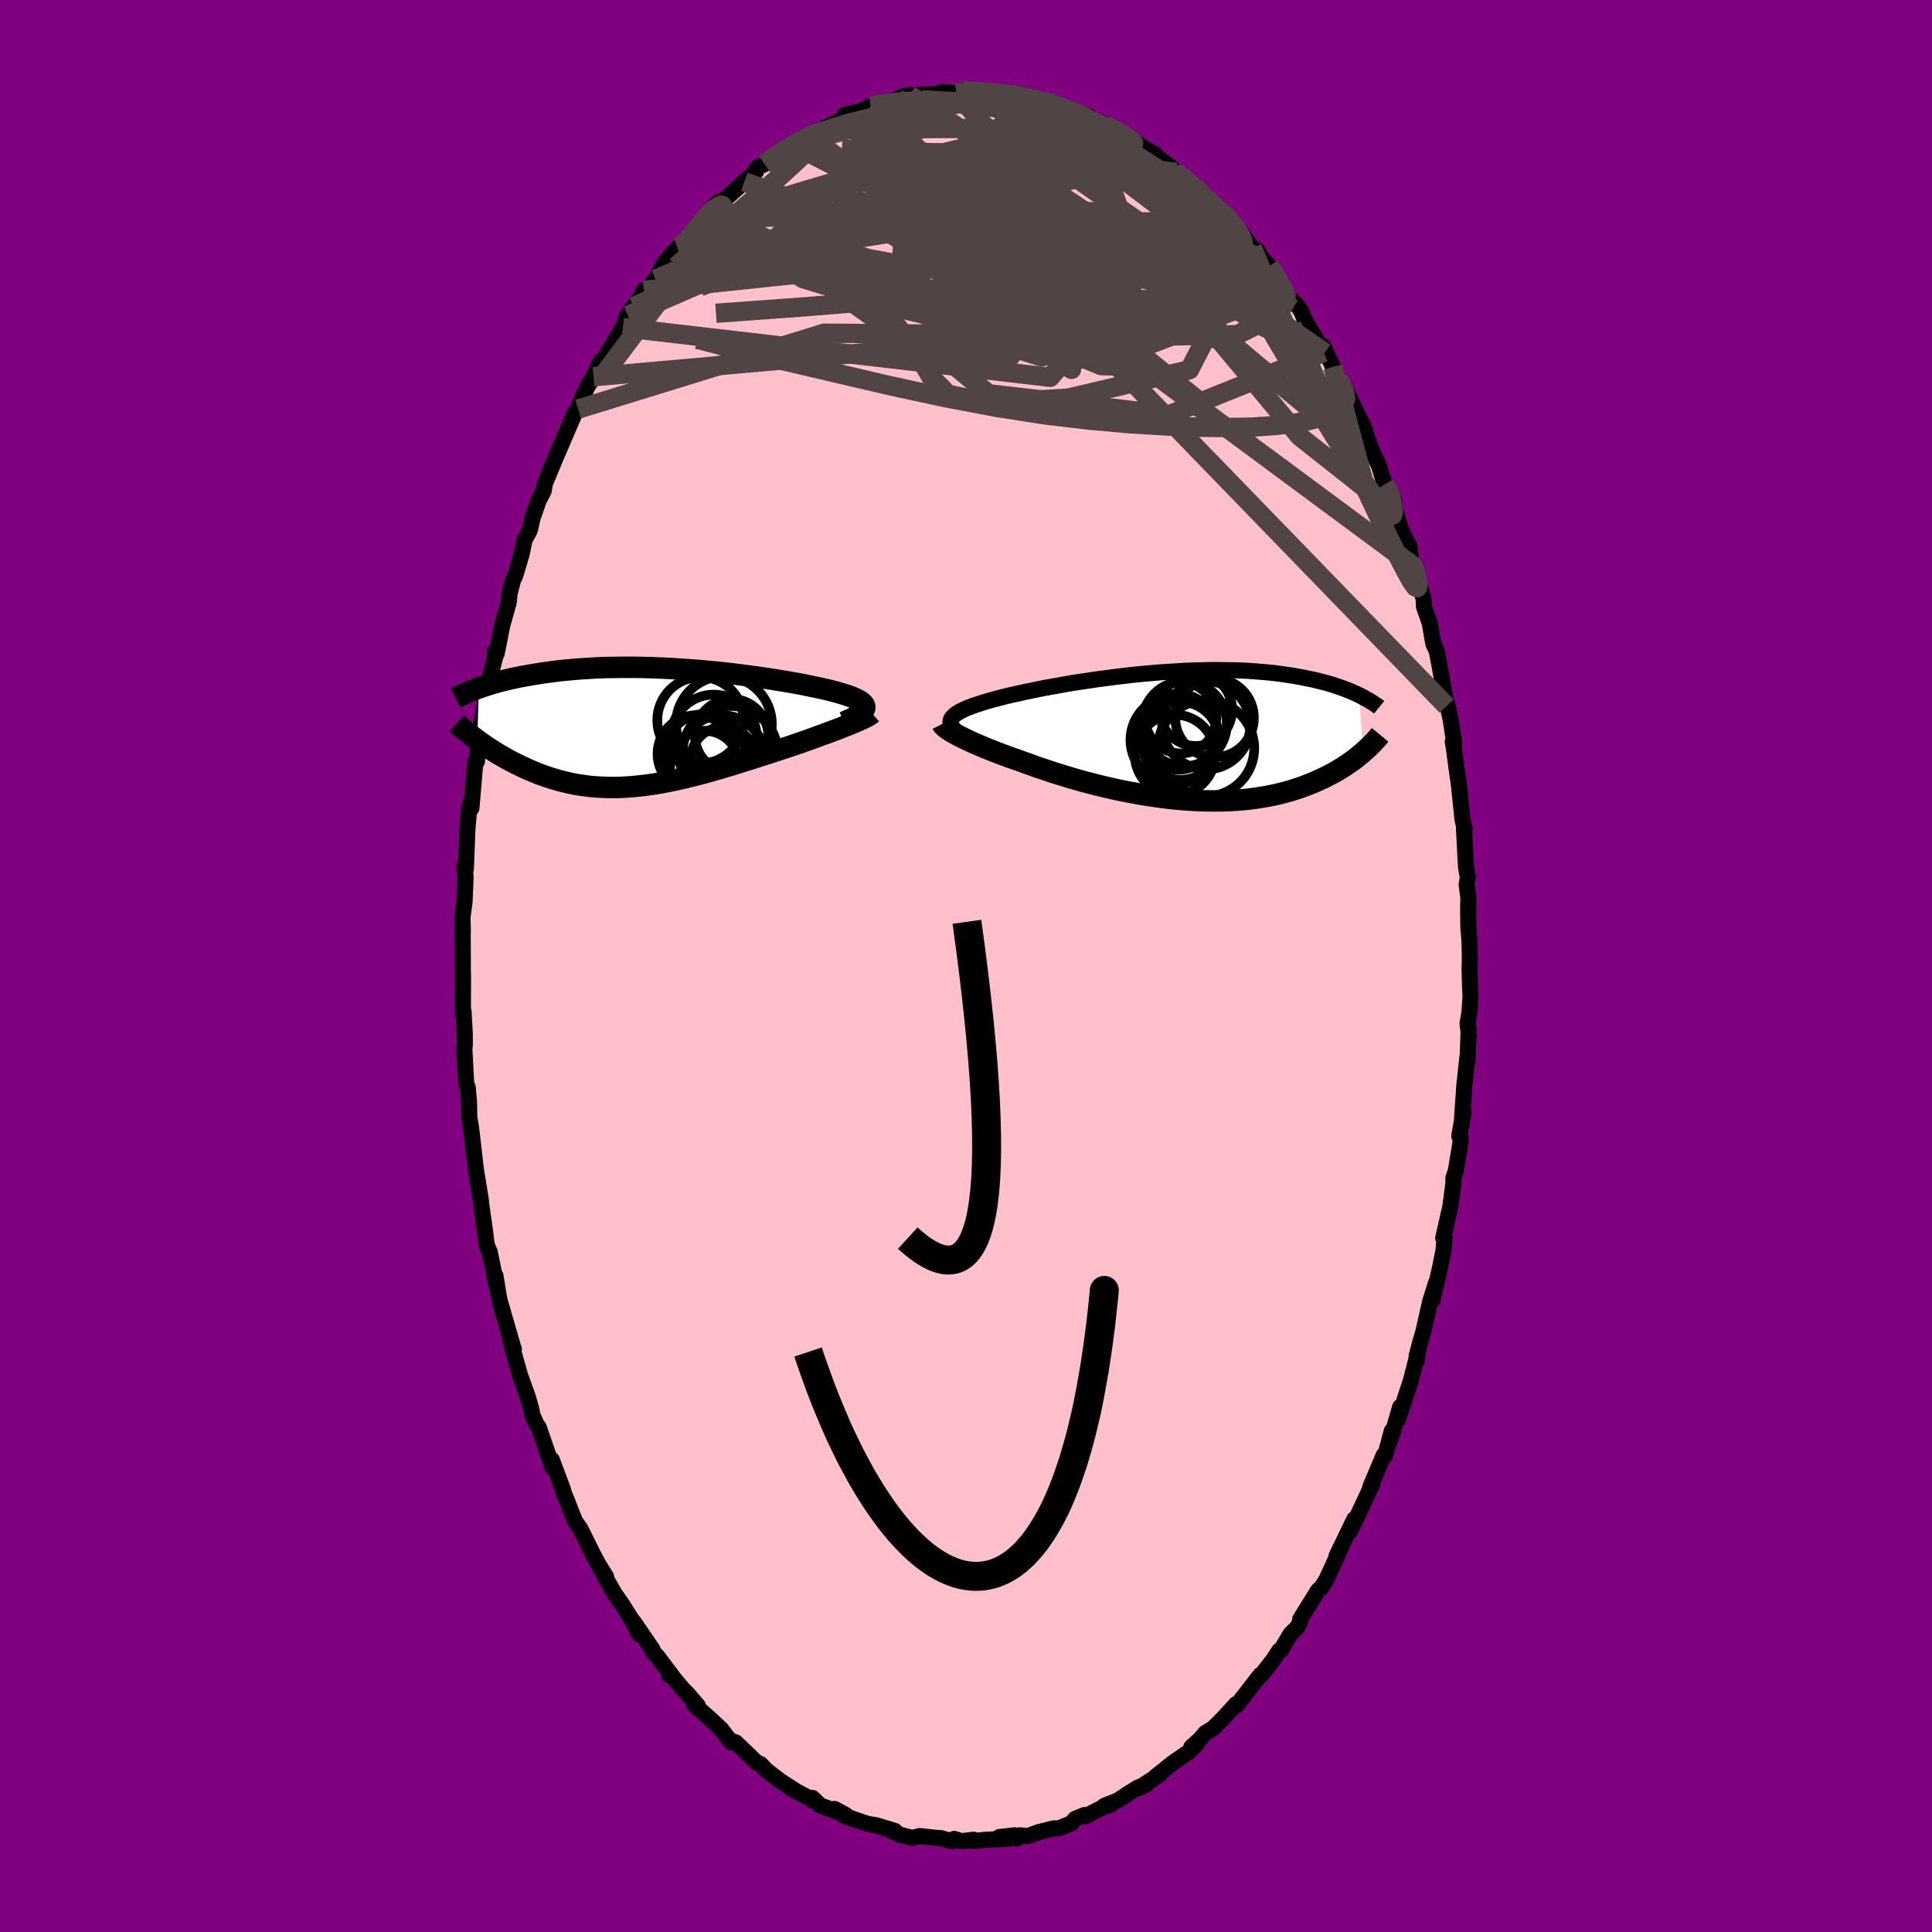 
  <svg viewBox="-100 -100 200 200" xmlns="http://www.w3.org/2000/svg" width="500" height="500" id="face-svg">
    <defs>
      <clipPath id="leftEyeClipPath">
        <polyline points="21.48,-2 21.51,-2.11 21.51,-2.23 21.48,-2.35 21.42,-2.46 21.33,-2.57 21.21,-2.68 21.06,-2.79 20.88,-2.9 20.68,-3.01 20.44,-3.12 20.19,-3.23 19.91,-3.33 19.6,-3.44 19.27,-3.54 18.91,-3.65 18.58,-3.75 18.2,-3.84 17.8,-3.95 17.36,-4.05 16.88,-4.16 16.38,-4.26 15.85,-4.37 15.29,-4.49 14.71,-4.6 14.09,-4.71 13.46,-4.82 12.8,-4.93 12.13,-5.04 11.43,-5.15 10.72,-5.25 9.99,-5.35 9.25,-5.45 8.5,-5.55 7.74,-5.64 6.97,-5.73 6.2,-5.81 5.42,-5.88 4.64,-5.96 3.85,-6.02 3.07,-6.08 2.29,-6.13 1.51,-6.18 0.74,-6.22 -0.03,-6.25 -0.79,-6.28 -1.54,-6.3 -2.28,-6.31 -3.01,-6.31 -3.72,-6.31 -4.43,-6.3 -5.12,-6.29 -5.8,-6.27 -6.46,-6.24 -7.11,-6.2 -7.75,-6.16 -8.36,-6.12 -8.96,-6.06 -9.55,-6.01 -10.12,-5.95 -10.67,-5.88 -11.2,-5.81 -11.72,-5.74 -12.23,-5.66 -12.72,-5.58 -13.19,-5.5 -13.65,-5.42 -14.1,-5.34 -14.53,-5.25 -14.95,-5.16 -15.35,-5.07 -15.75,-4.97 -16.13,-4.88 -16.5,-4.78 -16.85,-4.68 -17.19,-4.58 -17.52,-4.48 -17.84,-4.37 -18.15,-4.27 -18.44,-4.17 -18.6,1.22 -18.35,1.4 -18.09,1.58 -17.83,1.76 -17.56,1.95 -17.28,2.13 -16.99,2.31 -16.7,2.5 -16.4,2.68 -16.09,2.86 -15.78,3.04 -15.46,3.22 -15.13,3.4 -14.79,3.57 -14.45,3.74 -14.1,3.91 -13.74,4.08 -13.37,4.25 -13,4.41 -12.61,4.57 -12.22,4.73 -11.81,4.88 -11.4,5.02 -10.98,5.16 -10.55,5.29 -10.11,5.42 -9.66,5.53 -9.21,5.64 -8.74,5.74 -8.27,5.83 -7.79,5.9 -7.3,5.97 -6.8,6.03 -6.29,6.07 -5.77,6.1 -5.25,6.12 -4.72,6.13 -4.18,6.13 -3.63,6.11 -3.07,6.08 -2.51,6.04 -1.93,5.98 -1.35,5.92 -0.76,5.84 -0.17,5.75 0.44,5.65 1.05,5.53 1.66,5.41 2.28,5.27 2.91,5.13 3.55,4.97 4.19,4.81 4.84,4.64 5.49,4.46 6.14,4.27 6.8,4.08 7.46,3.88 8.13,3.68 8.8,3.47 9.46,3.26 10.13,3.05 10.8,2.83 11.47,2.62 12.13,2.4 12.79,2.19 13.33,2.01 13.87,1.83 14.4,1.65 14.92,1.47 15.43,1.29 15.94,1.11 16.43,0.93 16.92,0.75 17.39,0.58 17.85,0.41 18.3,0.24 18.73,0.08 19.14,-0.08 19.54,-0.24 19.92,-0.39" />
      </clipPath>
      <clipPath id="rightEyeClipPath">
        <polyline points="-22.94,-1.7 -22.89,-1.83 -22.81,-1.96 -22.69,-2.09 -22.55,-2.22 -22.39,-2.35 -22.19,-2.48 -21.97,-2.61 -21.72,-2.73 -21.45,-2.86 -21.15,-2.99 -20.83,-3.11 -20.48,-3.24 -20.11,-3.36 -19.71,-3.49 -19.3,-3.62 -18.91,-3.73 -18.48,-3.85 -18.02,-3.97 -17.53,-4.1 -17,-4.23 -16.44,-4.36 -15.84,-4.49 -15.22,-4.63 -14.57,-4.76 -13.9,-4.9 -13.2,-5.04 -12.47,-5.17 -11.73,-5.3 -10.97,-5.44 -10.19,-5.57 -9.4,-5.69 -8.59,-5.81 -7.78,-5.93 -6.96,-6.04 -6.13,-6.15 -5.29,-6.25 -4.46,-6.35 -3.62,-6.44 -2.79,-6.52 -1.95,-6.59 -1.13,-6.66 -0.31,-6.71 0.51,-6.76 1.31,-6.81 2.1,-6.84 2.88,-6.86 3.65,-6.88 4.4,-6.89 5.14,-6.88 5.86,-6.87 6.57,-6.86 7.26,-6.83 7.93,-6.8 8.58,-6.75 9.21,-6.7 9.82,-6.65 10.42,-6.59 10.99,-6.52 11.55,-6.44 12.09,-6.36 12.61,-6.28 13.11,-6.19 13.59,-6.1 14.06,-6 14.51,-5.91 14.95,-5.81 15.37,-5.7 15.78,-5.6 16.17,-5.49 16.55,-5.38 16.91,-5.26 17.26,-5.14 17.6,-5.02 17.92,-4.9 18.23,-4.78 18.53,-4.66 18.82,-4.53 19.09,-4.41 19.35,-4.28 19.73,1.64 19.51,1.83 19.27,2.02 19.03,2.22 18.78,2.41 18.52,2.6 18.24,2.79 17.96,2.98 17.67,3.17 17.36,3.36 17.05,3.55 16.72,3.74 16.38,3.92 16.03,4.1 15.67,4.28 15.3,4.45 14.91,4.63 14.51,4.8 14.1,4.96 13.67,5.13 13.23,5.29 12.77,5.44 12.3,5.59 11.81,5.73 11.3,5.86 10.78,5.99 10.25,6.1 9.69,6.21 9.13,6.3 8.54,6.39 7.95,6.47 7.33,6.53 6.7,6.58 6.06,6.62 5.41,6.65 4.74,6.66 4.06,6.66 3.37,6.65 2.67,6.63 1.95,6.59 1.23,6.54 0.5,6.48 -0.23,6.4 -0.98,6.31 -1.72,6.21 -2.48,6.1 -3.23,5.98 -3.98,5.84 -4.74,5.7 -5.49,5.55 -6.25,5.38 -6.99,5.21 -7.74,5.03 -8.47,4.84 -9.2,4.65 -9.92,4.45 -10.63,4.24 -11.32,4.03 -12.01,3.82 -12.68,3.6 -13.33,3.38 -13.97,3.17 -14.58,2.95 -15.18,2.73 -15.76,2.52 -16.3,2.33 -16.82,2.15 -17.33,1.96 -17.83,1.78 -18.31,1.59 -18.77,1.41 -19.22,1.23 -19.66,1.05 -20.07,0.87 -20.47,0.7 -20.85,0.53 -21.21,0.36 -21.55,0.2 -21.87,0.04 -22.17,-0.11" />
      </clipPath>
      <filter id="fuzzy">
        <feTurbulence id="turbulence" baseFrequency="0.05" numOctaves="3" type="noise" result="noise" />
        <feDisplacementMap in="SourceGraphic" in2="noise" scale="2" />
      </filter>
      <linearGradient id="rainbowGradient" x1="0%" y1="0%" x2="100%" y2="0%">
        <stop offset="0%" style="stop-color: rgb(167, 133, 106); stop-opacity: 1" />
        <stop offset="50%" style="stop-color: rgb(0, 0, 0); stop-opacity: 1" />
        <stop offset="100%" style="stop-color: rgb(255, 192, 203); stop-opacity: 1" />
      </linearGradient>
    </defs>
    <rect x="-100" y="-100" width="100%" height="100%" fill="rgb(128, 0, 128)" />
    <polyline id="faceContour" points="52.13,0.39 52.18,2.18 52.23,3.15 52.12,4.78 51.92,5.95 52.08,7.24 52.03,6.62 51.92,9.9 51.91,9.39 51.59,12.33 51.3,16.53 51.51,15.12 51.06,17.61 51.21,17.77 51.18,18.33 50.71,21.18 50.46,21.93 50.45,22.52 50.14,24.89 49.4,28.17 49.55,28.11 49.42,29.53 49.34,29.89 49.07,31.24 48.28,34.65 48.66,32.79 48.05,34.74 47.32,37.96 47.05,38.85 46.65,40.37 46.67,40.86 46.77,40.13 46.04,42.97 44.72,46.96 44.94,45.65 44.17,48.31 43.64,49.79 44.08,48.12 43.39,50.69 43.24,50.64 42.67,52 41.85,53.93 42.09,53.58 40.85,56.24 39.76,58.52 40.2,57.26 38.36,61.07 38.8,60.24 37.93,62.17 37.29,63.55 36.74,64.41 36.46,64.62 34.6,67.61 34.57,67.94 34.3,68.46 33.95,68.8 33.61,69.13 32.6,70.82 32.43,70.86 31.8,71.83 30.66,73.29 30.48,73.38 29.02,75.26 28.04,76.52 27.79,76.61 27.96,76.41 26.54,77.96 25.57,78.92 24.77,79.4 24.22,80.05 23.32,80.87 23.86,80.57 23.08,81.34 21.39,82.51 19.61,83.93 20.09,83.67 17.89,85.1 18.66,84.74 17.81,85.04 16.81,85.66 15.73,86.38 14.34,86.93 14.98,86.82 14.23,87.06 12.37,88.02 12.27,87.89 11.3,88.29 10.89,88.76 9.6,89.27 9.09,89.27 7.52,89.66 6.41,90.07 5.56,89.99 5.26,90.33 5.05,89.99 3.45,90.17 4.51,90.33 1.95,90.46 0.83,90.58 0.78,90.45 -0.47,90.6 -1.22,90.36 -1.48,90.62 -1.43,90.61 -2.65,90.27 -2.82,90.28 -4.8,90.07 -5.55,90.26 -6.77,89.95 -8.44,89.21 -7.36,89.54 -8.43,89.21 -9.3,88.95 -10.21,88.8 -11.57,88.34 -12.63,87.95 -13.61,87.26 -12.44,87.89 -15.1,86.89 -15.89,86.12 -15.92,86.37 -15.91,86.31 -18.2,85.1 -17.71,85.34 -18.85,84.61 -19.19,84.39 -20.66,83.26 -21.28,82.61 -21.65,82.47 -22.53,81.62 -23.83,80.38 -24.52,80.12 -24.3,80.37 -25.35,78.99 -26.65,77.78 -28.16,76.45 -27.76,76.57 -28.82,75.34 -29.33,74.83 -30.83,73.03 -30.73,73.41 -30.36,73.57 -31.93,71.49 -32.44,70.96 -32.45,70.75 -34.4,67.9 -33.81,69.19 -34.64,67.61 -35.57,66.12 -36.38,64.97 -37.51,62.97 -37.25,63.23 -38.07,61.91 -38.92,60.31 -38.49,61.14 -39.91,58.27 -40.47,57.47 -40.91,56.38 -41.14,55.77 -41.66,54.47 -41.73,54.18 -42.88,51.11 -42.8,51.91 -44.23,47.75 -44.47,47.43 -44.89,46.46 -45,45.84 -45.29,44.87 -45.35,44.63 -46.17,42.35 -47.13,38.95 -46.99,39.39 -46.8,39.66 -46.89,39.43 -47.69,36.66 -48.31,34.51 -48.71,32.07 -48.6,33.05 -49.3,29.62 -49.55,29.02 -49.59,29.06 -49.92,26.47 -49.85,27.04 -50.16,24.85 -50.24,24.1 -50.73,21.11 -50.79,20.61 -50.99,18.86 -51.25,16.64 -51.42,15.67 -51.45,14.04 -51.58,12.57 -51.74,12.14 -51.93,8.6 -51.88,8.11 -51.89,6.99 -52.01,4.72 -52.08,4.9 -52.07,0.84 -52.08,1.61 -52.09,-0.89 -52.1,-3.07 -52.1,-4.17 -52.09,-3.53 -52.12,-5.05 -51.91,-6.64 -51.8,-9.22 -51.92,-10.32 -51.77,-10.06 -51.62,-14.08 -51.43,-16.31 -51.27,-17 -51.36,-16.13 -51.2,-16.34 -50.79,-21.16 -50.63,-21.17 -50.52,-22.5 -50.16,-24.18 -50.42,-23.81 -50.03,-25.73 -49.77,-27.38 -49.36,-29.56 -48.72,-32.06 -48.77,-32.56 -48.59,-32.32 -48.24,-34.05 -48.01,-35.25 -47.34,-37.64 -47.24,-38.58 -46.9,-39.91 -46.65,-40.45 -45.98,-42.71 -45.7,-44.1 -45.16,-45.1 -44.84,-46.47 -44.79,-46.59 -44.24,-48.18 -43.71,-49.2 -43.6,-49.92 -42.19,-53.31 -42.55,-52.53 -42.4,-52.8 -40.47,-57.29 -40.43,-57.24 -40.16,-57.65 -39.87,-58.45 -39.21,-59.93 -38.52,-61.03 -38.56,-61 -37.75,-62.68 -37.51,-62.73 -35.52,-66.09 -35.01,-67.35 -35.18,-67.14 -34.43,-68.26 -33.17,-69.92 -33.36,-69.94 -33.09,-69.88 -32.15,-71.09 -31.92,-71.43 -31.18,-72.85 -29.86,-74.32 -29.62,-74.49 -28.78,-75.21 -27.31,-77.06 -27.35,-77.14 -26.37,-78.04 -26.44,-78.19 -25.6,-79.1 -25.13,-79.21 -22.95,-81.18 -23.39,-80.81 -21.75,-82.22 -21.57,-82.68 -20.86,-83.01 -19.68,-83.91 -17.92,-85.02 -17.83,-85.06 -18.3,-84.72 -16.84,-85.56 -16.83,-85.76 -16.29,-85.94 -13.75,-87.15 -12.93,-87.55 -11.84,-88.17 -12.51,-88.14 -10.93,-88.48 -10.99,-88.46 -9.85,-88.99 -9.81,-89.06 -8.1,-89.26 -6.89,-89.86 -6.63,-89.99 -5.85,-90.16 -5.79,-90.01 -5.25,-90.14 -3.05,-90.26 -2.33,-90.47 -0.98,-90.34 -0.78,-90.45 1.12,-90.6 -0.33,-90.64 1.47,-90.5 1.62,-90.61 2.69,-90.42 4.65,-90.16 5.6,-90.16 4.54,-90.27 7.57,-89.6 6.69,-89.74 7.92,-89.61 8.1,-89.48 9.16,-89.12 10.28,-88.86 10.55,-88.6 12.75,-87.91 12.17,-87.89 14.46,-87.04 14.86,-86.74 15.83,-86.47 14.98,-86.8 17.42,-85.36 18.62,-84.54 19.54,-84.06 18.79,-84.36 19.46,-84 21.32,-82.61 21.75,-82.15 22.99,-81.25 23.07,-81.03 23.69,-80.7 24.29,-80.08 25.2,-79.26 25.6,-78.8 26.77,-77.65 26.61,-77.99 28.62,-75.8 28.31,-76.07 29.63,-74.33 30.17,-74.05 30.54,-73.37 31.39,-72.46 32.06,-71.4 33.15,-69.79 33.29,-69.35 34.23,-68.45 34.74,-67.75 34.77,-67.64 35.05,-66.92 37.04,-63.53 37.14,-63.49 36.96,-64.17 37.99,-62.02 38.53,-60.79 39.21,-59.92 40.49,-57.17 39.95,-58.07 40.22,-57.69 41.13,-55.96 41.8,-53.89 41.43,-54.85 42.13,-53.11 42.76,-51.78 43.34,-49.84 43.76,-49.37 44.26,-48.26 44.43,-47.08 45.05,-45.13 45.94,-43.35 46.09,-41.79 46.5,-41.27 46.88,-39.6 47.37,-38.03 47.41,-37.2 48.02,-35.45 48.26,-34 48.4,-33.29 48.73,-32.62 49.11,-30.6 49.44,-28.71 49.75,-26.91 49.79,-27.25 50.17,-25.51 50.54,-23.1 50.39,-23.22 50.53,-22.38 50.75,-20.7 51.03,-18.73 51.4,-15.15 51.62,-14.25 51.61,-14.21 51.55,-14.24 51.76,-10.24 51.95,-9.18 51.83,-8.42 52.01,-7.02 51.98,-6.15 52,-4.1 52.12,-2.6 52.16,-0.75 52.13,0.39 52.18,2.18" fill="rgb(255, 192, 203)" stroke="black" stroke-width="1.667" stroke-linejoin="round" filter="url(#fuzzy)" />
    <g transform="translate(21.36 -23.75)">
      <polyline id="rightCountour" points="-22.94,-1.7 -22.89,-1.83 -22.81,-1.96 -22.69,-2.09 -22.55,-2.22 -22.39,-2.35 -22.19,-2.48 -21.97,-2.61 -21.72,-2.73 -21.45,-2.86 -21.15,-2.99 -20.83,-3.11 -20.48,-3.24 -20.11,-3.36 -19.71,-3.49 -19.3,-3.62 -18.91,-3.73 -18.48,-3.85 -18.02,-3.97 -17.53,-4.1 -17,-4.23 -16.44,-4.36 -15.84,-4.49 -15.22,-4.63 -14.57,-4.76 -13.9,-4.9 -13.2,-5.04 -12.47,-5.17 -11.73,-5.3 -10.97,-5.44 -10.19,-5.57 -9.4,-5.69 -8.59,-5.81 -7.78,-5.93 -6.96,-6.04 -6.13,-6.15 -5.29,-6.25 -4.46,-6.35 -3.62,-6.44 -2.79,-6.52 -1.95,-6.59 -1.13,-6.66 -0.31,-6.71 0.51,-6.76 1.31,-6.81 2.1,-6.84 2.88,-6.86 3.65,-6.88 4.4,-6.89 5.14,-6.88 5.86,-6.87 6.57,-6.86 7.26,-6.83 7.93,-6.8 8.58,-6.75 9.21,-6.7 9.82,-6.65 10.42,-6.59 10.99,-6.52 11.55,-6.44 12.09,-6.36 12.61,-6.28 13.11,-6.19 13.59,-6.1 14.06,-6 14.51,-5.91 14.95,-5.81 15.37,-5.7 15.78,-5.6 16.17,-5.49 16.55,-5.38 16.91,-5.26 17.26,-5.14 17.6,-5.02 17.92,-4.9 18.23,-4.78 18.53,-4.66 18.82,-4.53 19.09,-4.41 19.35,-4.28 19.73,1.64 19.51,1.83 19.27,2.02 19.03,2.22 18.78,2.41 18.52,2.6 18.24,2.79 17.96,2.98 17.67,3.17 17.36,3.36 17.05,3.55 16.72,3.74 16.38,3.92 16.03,4.1 15.67,4.28 15.3,4.45 14.91,4.63 14.51,4.8 14.1,4.96 13.67,5.13 13.23,5.29 12.77,5.44 12.3,5.59 11.81,5.73 11.3,5.86 10.78,5.99 10.25,6.1 9.69,6.21 9.13,6.3 8.54,6.39 7.95,6.47 7.33,6.53 6.7,6.58 6.06,6.62 5.41,6.65 4.74,6.66 4.06,6.66 3.37,6.65 2.67,6.63 1.95,6.59 1.23,6.54 0.5,6.48 -0.23,6.4 -0.98,6.31 -1.72,6.21 -2.48,6.1 -3.23,5.98 -3.98,5.84 -4.74,5.7 -5.49,5.55 -6.25,5.38 -6.99,5.21 -7.74,5.03 -8.47,4.84 -9.2,4.65 -9.92,4.45 -10.63,4.24 -11.32,4.03 -12.01,3.82 -12.68,3.6 -13.33,3.38 -13.97,3.17 -14.58,2.95 -15.18,2.73 -15.76,2.52 -16.3,2.33 -16.82,2.15 -17.33,1.96 -17.83,1.78 -18.31,1.59 -18.77,1.41 -19.22,1.23 -19.66,1.05 -20.07,0.87 -20.47,0.7 -20.85,0.53 -21.21,0.36 -21.55,0.2 -21.87,0.04 -22.17,-0.11" fill="white" stroke="white" stroke-width="0" stroke-linejoin="round" filter="url(#fuzzy)" />
    </g>
    <g transform="translate(-31.99 -24.61)">
      <polyline id="leftCountour" points="21.48,-2 21.51,-2.11 21.51,-2.23 21.48,-2.35 21.42,-2.46 21.33,-2.57 21.21,-2.68 21.06,-2.79 20.88,-2.9 20.68,-3.01 20.44,-3.12 20.19,-3.23 19.91,-3.33 19.6,-3.44 19.27,-3.54 18.91,-3.65 18.58,-3.75 18.2,-3.84 17.8,-3.95 17.36,-4.05 16.88,-4.16 16.38,-4.26 15.85,-4.37 15.29,-4.49 14.71,-4.6 14.09,-4.71 13.46,-4.82 12.8,-4.93 12.13,-5.04 11.43,-5.15 10.72,-5.25 9.99,-5.35 9.25,-5.45 8.5,-5.55 7.74,-5.64 6.97,-5.73 6.2,-5.81 5.42,-5.88 4.64,-5.96 3.85,-6.02 3.07,-6.08 2.29,-6.13 1.51,-6.18 0.74,-6.22 -0.03,-6.25 -0.79,-6.28 -1.54,-6.3 -2.28,-6.31 -3.01,-6.31 -3.72,-6.31 -4.43,-6.3 -5.12,-6.29 -5.8,-6.27 -6.46,-6.24 -7.11,-6.2 -7.75,-6.16 -8.36,-6.12 -8.96,-6.06 -9.55,-6.01 -10.12,-5.95 -10.67,-5.88 -11.2,-5.81 -11.72,-5.74 -12.23,-5.66 -12.72,-5.58 -13.19,-5.5 -13.65,-5.42 -14.1,-5.34 -14.53,-5.25 -14.95,-5.16 -15.35,-5.07 -15.75,-4.97 -16.13,-4.88 -16.5,-4.78 -16.85,-4.68 -17.19,-4.58 -17.52,-4.48 -17.84,-4.37 -18.15,-4.27 -18.44,-4.17 -18.6,1.22 -18.35,1.4 -18.09,1.58 -17.83,1.76 -17.56,1.95 -17.28,2.13 -16.99,2.31 -16.7,2.5 -16.4,2.68 -16.09,2.86 -15.78,3.04 -15.46,3.22 -15.13,3.4 -14.79,3.57 -14.45,3.74 -14.1,3.91 -13.74,4.08 -13.37,4.25 -13,4.41 -12.61,4.57 -12.22,4.73 -11.81,4.88 -11.4,5.02 -10.98,5.16 -10.55,5.29 -10.11,5.42 -9.66,5.53 -9.21,5.64 -8.74,5.74 -8.27,5.83 -7.79,5.9 -7.3,5.97 -6.8,6.03 -6.29,6.07 -5.77,6.1 -5.25,6.12 -4.72,6.13 -4.18,6.13 -3.63,6.11 -3.07,6.08 -2.51,6.04 -1.93,5.98 -1.35,5.92 -0.76,5.84 -0.17,5.75 0.44,5.65 1.05,5.53 1.66,5.41 2.28,5.27 2.91,5.13 3.55,4.97 4.19,4.81 4.84,4.64 5.49,4.46 6.14,4.27 6.8,4.08 7.46,3.88 8.13,3.68 8.8,3.47 9.46,3.26 10.13,3.05 10.8,2.83 11.47,2.62 12.13,2.4 12.79,2.19 13.33,2.01 13.87,1.83 14.4,1.65 14.92,1.47 15.43,1.29 15.94,1.11 16.43,0.93 16.92,0.75 17.39,0.58 17.85,0.41 18.3,0.24 18.73,0.08 19.14,-0.08 19.54,-0.24 19.92,-0.39" fill="white" stroke="white" stroke-width="0" stroke-linejoin="round" filter="url(#fuzzy)" />
    </g>
    <g transform="translate(21.36 -23.75)">
      <polyline id="rightUpper" points="-21.94,-0.21 -22.16,-0.38 -22.36,-0.54 -22.54,-0.7 -22.68,-0.85 -22.8,-1 -22.88,-1.15 -22.94,-1.29 -22.97,-1.43 -22.97,-1.56 -22.94,-1.7 -22.89,-1.83 -22.81,-1.96 -22.69,-2.09 -22.55,-2.22 -22.39,-2.35 -22.19,-2.48 -21.97,-2.61 -21.72,-2.73 -21.45,-2.86 -21.15,-2.99 -20.83,-3.11 -20.48,-3.24 -20.11,-3.36 -19.71,-3.49 -19.3,-3.62 -18.91,-3.73 -18.48,-3.85 -18.02,-3.97 -17.53,-4.1 -17,-4.23 -16.44,-4.36 -15.84,-4.49 -15.22,-4.63 -14.57,-4.76 -13.9,-4.9 -13.2,-5.04 -12.47,-5.17 -11.73,-5.3 -10.97,-5.44 -10.19,-5.57 -9.4,-5.69 -8.59,-5.81 -7.78,-5.93 -6.96,-6.04 -6.13,-6.15 -5.29,-6.25 -4.46,-6.35 -3.62,-6.44 -2.79,-6.52 -1.95,-6.59 -1.13,-6.66 -0.31,-6.71 0.51,-6.76 1.31,-6.81 2.1,-6.84 2.88,-6.86 3.65,-6.88 4.4,-6.89 5.14,-6.88 5.86,-6.87 6.57,-6.86 7.26,-6.83 7.93,-6.8 8.58,-6.75 9.21,-6.7 9.82,-6.65 10.42,-6.59 10.99,-6.52 11.55,-6.44 12.09,-6.36 12.61,-6.28 13.11,-6.19 13.59,-6.1 14.06,-6 14.51,-5.91 14.95,-5.81 15.37,-5.7 15.78,-5.6 16.17,-5.49 16.55,-5.38 16.91,-5.26 17.26,-5.14 17.6,-5.02 17.92,-4.9 18.23,-4.78 18.53,-4.66 18.82,-4.53 19.09,-4.41 19.35,-4.28 19.6,-4.16 19.84,-4.03 20.07,-3.9 20.29,-3.78 20.5,-3.65 20.7,-3.53 20.89,-3.4 21.07,-3.28 21.25,-3.16 21.41,-3.03" fill="none" stroke="black" stroke-width="1.667" stroke-linejoin="round" filter="url(#fuzzy)" />
      <polyline id="rightLower" points="-23.82,-1.3 -23.78,-1.22 -23.7,-1.12 -23.6,-1.02 -23.47,-0.91 -23.31,-0.79 -23.13,-0.67 -22.93,-0.54 -22.7,-0.4 -22.44,-0.26 -22.17,-0.11 -21.87,0.04 -21.55,0.2 -21.21,0.36 -20.85,0.53 -20.47,0.7 -20.07,0.87 -19.66,1.05 -19.22,1.23 -18.77,1.41 -18.31,1.59 -17.83,1.78 -17.33,1.96 -16.82,2.15 -16.3,2.33 -15.76,2.52 -15.18,2.73 -14.58,2.95 -13.97,3.17 -13.33,3.38 -12.68,3.6 -12.01,3.82 -11.32,4.03 -10.63,4.24 -9.92,4.45 -9.2,4.65 -8.47,4.84 -7.74,5.03 -6.99,5.21 -6.25,5.38 -5.49,5.55 -4.74,5.7 -3.98,5.84 -3.23,5.98 -2.48,6.1 -1.72,6.21 -0.98,6.31 -0.23,6.4 0.5,6.48 1.23,6.54 1.95,6.59 2.67,6.63 3.37,6.65 4.06,6.66 4.74,6.66 5.41,6.65 6.06,6.62 6.7,6.58 7.33,6.53 7.95,6.47 8.54,6.39 9.13,6.3 9.69,6.21 10.25,6.1 10.78,5.99 11.3,5.86 11.81,5.73 12.3,5.59 12.77,5.44 13.23,5.29 13.67,5.13 14.1,4.96 14.51,4.8 14.91,4.63 15.3,4.45 15.67,4.28 16.03,4.1 16.38,3.92 16.72,3.74 17.05,3.55 17.36,3.36 17.67,3.17 17.96,2.98 18.24,2.79 18.52,2.6 18.78,2.41 19.03,2.22 19.27,2.02 19.51,1.83 19.73,1.64 19.94,1.45 20.15,1.26 20.35,1.08 20.54,0.89 20.72,0.71 20.89,0.52 21.06,0.35 21.22,0.17 21.37,-0.01 21.51,-0.18" fill="none" stroke="black" stroke-width="2.222" stroke-linejoin="round" filter="url(#fuzzy)" />
      <circle r="3.758" cx="2.431" cy="-2.784" stroke="black" fill="none" stroke-width="1.0" filter="url(#fuzzy)" clip-path="url(#rightEyeClipPath)" /><circle r="4.56" cx="3.511" cy="-1.169" stroke="black" fill="none" stroke-width="1.0" filter="url(#fuzzy)" clip-path="url(#rightEyeClipPath)" /><circle r="4.98" cx="3.496" cy="1.206" stroke="black" fill="none" stroke-width="1.0" filter="url(#fuzzy)" clip-path="url(#rightEyeClipPath)" /><circle r="4.038" cx="0.821" cy="0.446" stroke="black" fill="none" stroke-width="1.0" filter="url(#fuzzy)" clip-path="url(#rightEyeClipPath)" /><circle r="4.396" cx="1.246" cy="-1.329" stroke="black" fill="none" stroke-width="1.0" filter="url(#fuzzy)" clip-path="url(#rightEyeClipPath)" /><circle r="4.072" cx="4.371" cy="-1.939" stroke="black" fill="none" stroke-width="1.0" filter="url(#fuzzy)" clip-path="url(#rightEyeClipPath)" /><circle r="4.598" cx="0.261" cy="0.346" stroke="black" fill="none" stroke-width="1.0" filter="url(#fuzzy)" clip-path="url(#rightEyeClipPath)" /><circle r="3.678" cx="0.871" cy="-1.929" stroke="black" fill="none" stroke-width="1.0" filter="url(#fuzzy)" clip-path="url(#rightEyeClipPath)" /><circle r="4.152" cx="0.271" cy="1.891" stroke="black" fill="none" stroke-width="1.0" filter="url(#fuzzy)" clip-path="url(#rightEyeClipPath)" /><circle r="3.934" cx="0.581" cy="-0.499" stroke="black" fill="none" stroke-width="1.0" filter="url(#fuzzy)" clip-path="url(#rightEyeClipPath)" />
      </g>
    <g transform="translate(-31.99 -24.61)">
      <polyline id="leftUpper" points="19.35,-0.63 19.72,-0.79 20.05,-0.94 20.35,-1.09 20.61,-1.23 20.84,-1.36 21.04,-1.5 21.2,-1.63 21.33,-1.75 21.42,-1.88 21.48,-2 21.51,-2.11 21.51,-2.23 21.48,-2.35 21.42,-2.46 21.33,-2.57 21.21,-2.68 21.06,-2.79 20.88,-2.9 20.68,-3.01 20.44,-3.12 20.19,-3.23 19.91,-3.33 19.6,-3.44 19.27,-3.54 18.91,-3.65 18.58,-3.75 18.2,-3.84 17.8,-3.95 17.36,-4.05 16.88,-4.16 16.38,-4.26 15.85,-4.37 15.29,-4.49 14.71,-4.6 14.09,-4.71 13.46,-4.82 12.8,-4.93 12.13,-5.04 11.43,-5.15 10.72,-5.25 9.99,-5.35 9.25,-5.45 8.5,-5.55 7.74,-5.64 6.97,-5.73 6.2,-5.81 5.42,-5.88 4.64,-5.96 3.85,-6.02 3.07,-6.08 2.29,-6.13 1.51,-6.18 0.74,-6.22 -0.03,-6.25 -0.79,-6.28 -1.54,-6.3 -2.28,-6.31 -3.01,-6.31 -3.72,-6.31 -4.43,-6.3 -5.12,-6.29 -5.8,-6.27 -6.46,-6.24 -7.11,-6.2 -7.75,-6.16 -8.36,-6.12 -8.96,-6.06 -9.55,-6.01 -10.12,-5.95 -10.67,-5.88 -11.2,-5.81 -11.72,-5.74 -12.23,-5.66 -12.72,-5.58 -13.19,-5.5 -13.65,-5.42 -14.1,-5.34 -14.53,-5.25 -14.95,-5.16 -15.35,-5.07 -15.75,-4.97 -16.13,-4.88 -16.5,-4.78 -16.85,-4.68 -17.19,-4.58 -17.52,-4.48 -17.84,-4.37 -18.15,-4.27 -18.44,-4.17 -18.73,-4.06 -19,-3.96 -19.26,-3.86 -19.52,-3.75 -19.76,-3.65 -19.99,-3.55 -20.21,-3.44 -20.43,-3.34 -20.63,-3.24 -20.83,-3.14" fill="none" stroke="black" stroke-width="2.222" stroke-linejoin="round" filter="url(#fuzzy)" />
      <polyline id="leftLower" points="22.25,-1.55 22.16,-1.47 22.03,-1.38 21.87,-1.28 21.67,-1.17 21.45,-1.06 21.19,-0.94 20.91,-0.81 20.6,-0.68 20.27,-0.54 19.92,-0.39 19.54,-0.24 19.14,-0.08 18.73,0.08 18.3,0.24 17.85,0.41 17.39,0.58 16.92,0.75 16.43,0.93 15.94,1.11 15.43,1.29 14.92,1.47 14.4,1.65 13.87,1.83 13.33,2.01 12.79,2.19 12.13,2.4 11.47,2.62 10.8,2.83 10.13,3.05 9.46,3.26 8.8,3.47 8.13,3.68 7.46,3.88 6.8,4.08 6.14,4.27 5.49,4.46 4.84,4.64 4.19,4.81 3.55,4.97 2.91,5.13 2.28,5.27 1.66,5.41 1.05,5.53 0.44,5.65 -0.17,5.75 -0.76,5.84 -1.35,5.92 -1.93,5.98 -2.51,6.04 -3.07,6.08 -3.63,6.11 -4.18,6.13 -4.72,6.13 -5.25,6.12 -5.77,6.1 -6.29,6.07 -6.8,6.03 -7.3,5.97 -7.79,5.9 -8.27,5.83 -8.74,5.74 -9.21,5.64 -9.66,5.53 -10.11,5.42 -10.55,5.29 -10.98,5.16 -11.4,5.02 -11.81,4.88 -12.22,4.73 -12.61,4.57 -13,4.41 -13.37,4.25 -13.74,4.08 -14.1,3.91 -14.45,3.74 -14.79,3.57 -15.13,3.4 -15.46,3.22 -15.78,3.04 -16.09,2.86 -16.4,2.68 -16.7,2.5 -16.99,2.31 -17.28,2.13 -17.56,1.95 -17.83,1.76 -18.09,1.58 -18.35,1.4 -18.6,1.22 -18.84,1.03 -19.08,0.86 -19.31,0.68 -19.53,0.5 -19.74,0.33 -19.95,0.16 -20.15,-0.01 -20.35,-0.18 -20.53,-0.34 -20.72,-0.51" fill="none" stroke="black" stroke-width="2.222" stroke-linejoin="round" filter="url(#fuzzy)" />
      <circle r="3.998" cx="4.055" cy="2.653" stroke="black" fill="none" stroke-width="1.0" filter="url(#fuzzy)" clip-path="url(#leftEyeClipPath)" /><circle r="3.792" cx="7.725" cy="0.768" stroke="black" fill="none" stroke-width="1.0" filter="url(#fuzzy)" clip-path="url(#leftEyeClipPath)" /><circle r="4.206" cx="4.97" cy="2.723" stroke="black" fill="none" stroke-width="1.0" filter="url(#fuzzy)" clip-path="url(#leftEyeClipPath)" /><circle r="4.442" cx="5.885" cy="0.958" stroke="black" fill="none" stroke-width="1.0" filter="url(#fuzzy)" clip-path="url(#leftEyeClipPath)" /><circle r="4.958" cx="6.93" cy="-0.427" stroke="black" fill="none" stroke-width="1.0" filter="url(#fuzzy)" clip-path="url(#leftEyeClipPath)" /><circle r="3.396" cx="6.88" cy="3.258" stroke="black" fill="none" stroke-width="1.0" filter="url(#fuzzy)" clip-path="url(#leftEyeClipPath)" /><circle r="4.94" cx="7.565" cy="2.628" stroke="black" fill="none" stroke-width="1.0" filter="url(#fuzzy)" clip-path="url(#leftEyeClipPath)" /><circle r="4.472" cx="4.505" cy="-0.832" stroke="black" fill="none" stroke-width="1.0" filter="url(#fuzzy)" clip-path="url(#leftEyeClipPath)" /><circle r="3.584" cx="4.925" cy="3.843" stroke="black" fill="none" stroke-width="1.0" filter="url(#fuzzy)" clip-path="url(#leftEyeClipPath)" /><circle r="4.384" cx="6.76" cy="3.038" stroke="black" fill="none" stroke-width="1.0" filter="url(#fuzzy)" clip-path="url(#leftEyeClipPath)" />
    </g>
    <g id="hairs">
      <polyline points="14.46,-87.04 14.92,-86.79 15.41,-86.54 15.99,-86.2 16.61,-85.79 17.11,-85.43 17.36,-85.19 17.34,-85.08 17.08,-85.06 16.61,-85.14 15.89,-85.32 14.85,-85.66 13.44,-86.2 11.61,-86.95 9.37,-87.89 6.57,-89.01" fill="none" stroke="rgb(80, 68, 68)" stroke-width="2" stroke-linejoin="round" filter="url(#fuzzy)" /><polyline points="14.46,-87.04 14.87,-86.8 15.21,-86.56 15.57,-86.22 15.89,-85.81 16.03,-85.42 15.87,-85.08 15.4,-84.81 14.66,-84.58 13.66,-84.36 12.38,-84.19 10.78,-84.07 8.8,-84.03 6.4,-84.05 3.52,-84.09 0.14,-84.14 -3.76,-84.2 -8.1,-84.34 -12.84,-84.58" fill="none" stroke="rgb(80, 68, 68)" stroke-width="2" stroke-linejoin="round" filter="url(#fuzzy)" /><polyline points="21.75,-82.15 22.58,-81.52 23.08,-81.09 23.5,-80.71 23.86,-80.33 24.16,-79.95 24.35,-79.63 24.41,-79.36 24.32,-79.16 24.05,-79.06 23.59,-79.06 22.9,-79.2 21.96,-79.48 20.75,-79.92 19.23,-80.52 17.38,-81.29 15.18,-82.26 12.63,-83.46 9.79,-84.89 6.7,-86.57 3.37,-88.45" fill="none" stroke="rgb(80, 68, 68)" stroke-width="2" stroke-linejoin="round" filter="url(#fuzzy)" /><polyline points="26.61,-77.99 27.82,-76.59 28.36,-75.77 28.65,-75.11 28.73,-74.53 28.63,-74 28.32,-73.51 27.79,-73.07 27,-72.71 25.92,-72.46 24.53,-72.32 22.83,-72.29 20.85,-72.35 18.57,-72.5 16,-72.75 13.11,-73.11 9.84,-73.58 6.18,-74.15 2.12,-74.79 -2.35,-75.53 -7.21,-76.39 -12.51,-77.42 -18.33,-78.53" fill="none" stroke="rgb(80, 68, 68)" stroke-width="2" stroke-linejoin="round" filter="url(#fuzzy)" /><polyline points="7.57,-89.6 7.41,-89.59 7.98,-89.35 8.87,-88.94 9.96,-88.4 11.18,-87.75 12.49,-87.03 13.84,-86.25 15.2,-85.44 16.54,-84.61 17.82,-83.8 19.05,-83.01 20.21,-82.25 21.29,-81.53 22.28,-80.87 23.16,-80.29 23.89,-79.81 24.47,-79.44 24.91,-79.18 25.19,-79.04 25.3,-79.03 25.2,-79.18 24.88,-79.52" fill="none" stroke="rgb(80, 68, 68)" stroke-width="2" stroke-linejoin="round" filter="url(#fuzzy)" /><polyline points="43.34,-49.84 43.7,-49.25 43.98,-48.48 44.16,-47.69 44.24,-47.04 44.16,-46.68 43.88,-46.71 43.37,-47.19 42.61,-48.13 41.59,-49.55 40.29,-51.48 38.7,-53.94 36.81,-56.99 34.61,-60.65 32.09,-64.92 29.27,-69.78 26.19,-75.21" fill="none" stroke="rgb(80, 68, 68)" stroke-width="2" stroke-linejoin="round" filter="url(#fuzzy)" /><polyline points="31.39,-72.46 32.06,-71.4 32.6,-70.5 32.96,-69.86 33.13,-69.43 33.12,-69.13 32.95,-68.92 32.62,-68.8 32.1,-68.8 31.38,-68.98 30.43,-69.36 29.22,-69.94 27.76,-70.73 25.99,-71.76 23.88,-73.07 21.39,-74.69 18.52,-76.61 15.3,-78.83 11.78,-81.31 8.03,-84.09 4.03,-87.16" fill="none" stroke="rgb(80, 68, 68)" stroke-width="2" stroke-linejoin="round" filter="url(#fuzzy)" /><polyline points="7.92,-89.61 8.2,-89.37 8.45,-88.96 8.42,-88.38 8.01,-87.64 7.15,-86.72 5.78,-85.63 3.84,-84.36 1.29,-82.91 -1.89,-81.28 -5.67,-79.47 -10.05,-77.49 -15.06,-75.34 -20.83,-73 -27.55,-70.31" fill="none" stroke="rgb(80, 68, 68)" stroke-width="2" stroke-linejoin="round" filter="url(#fuzzy)" /><polyline points="46.09,-41.79 46.43,-41.05 46.67,-40.18 46.78,-39.51 46.73,-39.17 46.52,-39.24 46.12,-39.8 45.52,-40.87 44.7,-42.46 43.66,-44.57 42.36,-47.28 40.75,-50.71 38.81,-55 36.48,-60.22 33.73,-66.33" fill="none" stroke="rgb(80, 68, 68)" stroke-width="2" stroke-linejoin="round" filter="url(#fuzzy)" /><polyline points="4.54,-90.27 6.29,-89.88 7.06,-89.71 7.62,-89.58 8.12,-89.44 8.58,-89.28 8.93,-89.12 9.08,-88.97 8.98,-88.87 8.58,-88.82 7.86,-88.85 6.8,-88.97 5.33,-89.19 3.38,-89.49 0.9,-89.88" fill="none" stroke="rgb(80, 68, 68)" stroke-width="2" stroke-linejoin="round" filter="url(#fuzzy)" /><polyline points="-16.84,-85.56 -16.42,-85.81 -15.25,-86.24 -13.72,-86.76 -12.16,-87.24 -10.65,-87.62 -9.2,-87.93 -7.76,-88.17 -6.29,-88.4 -4.81,-88.63 -3.31,-88.87 -1.83,-89.11 -0.43,-89.34 0.87,-89.54 2.03,-89.7 3.04,-89.82 3.87,-89.93 4.53,-90.08" fill="none" stroke="rgb(80, 68, 68)" stroke-width="2" stroke-linejoin="round" filter="url(#fuzzy)" /><polyline points="25.6,-78.8 26.38,-78.06 26.95,-77.47 27.42,-76.9 27.72,-76.42 27.8,-76.1 27.65,-75.94 27.24,-75.97 26.56,-76.17 25.59,-76.57 24.29,-77.2 22.65,-78.12 20.64,-79.35 18.24,-80.91 15.41,-82.78 12.19,-84.94 8.66,-87.37" fill="none" stroke="rgb(80, 68, 68)" stroke-width="2" stroke-linejoin="round" filter="url(#fuzzy)" /><polyline points="-20.86,-83.01 -19.68,-83.85 -18.78,-84.45 -18.18,-84.82 -17.69,-85.11 -17.2,-85.38 -16.64,-85.67 -16.06,-85.96 -15.51,-86.2 -15.08,-86.35 -14.84,-86.38 -14.79,-86.28 -14.94,-86.03 -15.25,-85.65 -15.72,-85.14 -16.33,-84.5 -17.12,-83.71 -18.14,-82.76 -19.42,-81.6 -21,-80.22 -22.87,-78.62 -25.01,-76.77 -27.38,-74.69 -30.01,-72.43" fill="none" stroke="rgb(80, 68, 68)" stroke-width="2" stroke-linejoin="round" filter="url(#fuzzy)" /><polyline points="-9.85,-88.99 -9.25,-89.11 -8.15,-89.29 -7.01,-89.44 -5.91,-89.52 -4.78,-89.52 -3.57,-89.46 -2.23,-89.37 -0.8,-89.25 0.66,-89.14 2.08,-89.01 3.42,-88.89 4.67,-88.76 5.83,-88.63 6.93,-88.51 7.95,-88.39 8.89,-88.29 9.74,-88.21 10.44,-88.15 10.97,-88.12 11.29,-88.13 11.35,-88.21 11.16,-88.37 10.72,-88.6" fill="none" stroke="rgb(80, 68, 68)" stroke-width="2" stroke-linejoin="round" filter="url(#fuzzy)" /><polyline points="-0.98,-90.34 -0.44,-90.44 0.16,-90.51 0.74,-90.53 1.4,-90.5 2.17,-90.45 2.98,-90.37 3.73,-90.28 4.37,-90.2 4.85,-90.11 5.17,-90.03 5.32,-89.95 5.33,-89.87 5.18,-89.79 4.84,-89.71 4.28,-89.62 3.46,-89.54 2.35,-89.48 0.94,-89.44 -0.7,-89.46 -2.55,-89.55 -4.61,-89.69" fill="none" stroke="rgb(80, 68, 68)" stroke-width="2" stroke-linejoin="round" filter="url(#fuzzy)" /><polyline points="-29.62,-74.49 -28.55,-75.42 -27.22,-76.37 -25.74,-77.18 -24.03,-77.89 -22.05,-78.58 -19.77,-79.32 -17.21,-80.11 -14.42,-80.94 -11.47,-81.77 -8.41,-82.59 -5.3,-83.41 -2.17,-84.22 0.99,-85.01 4.18,-85.74 7.29,-86.37 10.1,-86.99" fill="none" stroke="rgb(80, 68, 68)" stroke-width="2" stroke-linejoin="round" filter="url(#fuzzy)" /><polyline points="23.69,-80.7 24.25,-80.09 24.68,-79.52 24.91,-79 24.94,-78.53 24.74,-78.1 24.3,-77.73 23.59,-77.42 22.57,-77.2 21.23,-77.07 19.54,-77.02 17.46,-77.05 14.97,-77.16 12.07,-77.39 8.75,-77.77 5.04,-78.34 0.95,-79.13 -3.55,-80.1 -8.56,-81.13 -14.29,-82.09" fill="none" stroke="rgb(80, 68, 68)" stroke-width="2" stroke-linejoin="round" filter="url(#fuzzy)" /><polyline points="-17.92,-85.02 -17.75,-85.03 -17.15,-85.16 -16.1,-85.46 -14.67,-85.88 -12.96,-86.37 -11.08,-86.91 -9.17,-87.44 -7.32,-87.92 -5.57,-88.34 -3.9,-88.69 -2.27,-88.99 -0.69,-89.28 0.82,-89.56 2.22,-89.83 3.56,-90.06" fill="none" stroke="rgb(80, 68, 68)" stroke-width="2" stroke-linejoin="round" filter="url(#fuzzy)" /><polyline points="4.65,-90.16 5.24,-90.08 5.96,-89.78 6.9,-89.32 7.96,-88.75 9.11,-88.08 10.38,-87.31 11.75,-86.43 13.23,-85.46 14.77,-84.43 16.34,-83.36 17.91,-82.27 19.44,-81.19 20.93,-80.12 22.35,-79.08 23.71,-78.07 25,-77.11 26.2,-76.2 27.31,-75.35 28.28,-74.58 29.11,-73.94 29.79,-73.46 30.29,-73.2 30.55,-73.2" fill="none" stroke="rgb(80, 68, 68)" stroke-width="2" stroke-linejoin="round" filter="url(#fuzzy)" /><polyline points="-28.78,-75.21 -27.81,-76.44 -27.26,-77.13 -26.83,-77.61 -26.43,-78.01 -26.04,-78.34 -25.66,-78.6 -25.37,-78.75 -25.21,-78.73 -25.23,-78.49 -25.47,-77.98 -25.93,-77.16 -26.66,-75.98 -27.69,-74.43 -29.04,-72.51 -30.7,-70.25 -32.65,-67.67 -34.88,-64.74 -37.41,-61.36" fill="none" stroke="rgb(80, 68, 68)" stroke-width="2" stroke-linejoin="round" filter="url(#fuzzy)" /><polyline points="7.92,-89.61 8.38,-89.42 9.14,-89.15 9.97,-88.86 10.78,-88.55 11.52,-88.24 12.17,-87.94 12.66,-87.69 12.98,-87.48 13.1,-87.32 13.02,-87.2 12.72,-87.12 12.17,-87.11 11.34,-87.18 10.24,-87.35 8.89,-87.6 7.28,-87.92 5.37,-88.31 3.03,-88.83 0.19,-89.5" fill="none" stroke="rgb(80, 68, 68)" stroke-width="2" stroke-linejoin="round" filter="url(#fuzzy)" /><polyline points="26.77,-77.65 26.9,-77.34 26.87,-76.57 26.27,-75.76 25.06,-74.98 23.21,-74.21 20.7,-73.42 17.52,-72.58 13.64,-71.71 9.05,-70.86 3.71,-70.1 -2.42,-69.44 -9.38,-68.83 -17.22,-68.2 -25.88,-67.57" fill="none" stroke="rgb(80, 68, 68)" stroke-width="2" stroke-linejoin="round" filter="url(#fuzzy)" /><polyline points="38.53,-60.79 39.13,-59.66 39.31,-58.76 39.09,-58.17 38.59,-57.69 37.82,-57.23 36.78,-56.81 35.45,-56.45 33.84,-56.16 31.91,-55.94 29.66,-55.79 27.05,-55.74 24.08,-55.77 20.71,-55.9 16.95,-56.13 12.79,-56.5 8.24,-57.04 3.28,-57.81 -2.08,-58.82 -7.85,-60.07 -14.05,-61.51 -20.72,-63.08 -27.81,-64.87" fill="none" stroke="rgb(80, 68, 68)" stroke-width="2" stroke-linejoin="round" filter="url(#fuzzy)" /><polyline points="4.65,-90.16 5.22,-90.12 5.86,-89.95 6.67,-89.71 7.53,-89.44 8.42,-89.14 9.34,-88.82 10.3,-88.47 11.27,-88.11 12.23,-87.74 13.13,-87.38 13.93,-87.06 14.58,-86.79 15.07,-86.6 15.38,-86.48 15.5,-86.42 15.43,-86.43 15.14,-86.54 14.55,-86.78 13.64,-87.18 12.42,-87.73 10.96,-88.38" fill="none" stroke="rgb(80, 68, 68)" stroke-width="2" stroke-linejoin="round" filter="url(#fuzzy)" /><polyline points="-0.33,-90.64 1.02,-90.47 2.25,-90.13 3.63,-89.61 5.13,-88.92 6.67,-88.1 8.24,-87.16 9.84,-86.1 11.5,-84.95 13.23,-83.7 15.03,-82.37 16.91,-80.96 18.85,-79.49 20.82,-77.97 22.79,-76.46 24.7,-74.98 26.54,-73.58 28.27,-72.24 29.9,-70.96 31.41,-69.72 32.76,-68.67 33.83,-68.04" fill="none" stroke="rgb(80, 68, 68)" stroke-width="2" stroke-linejoin="round" filter="url(#fuzzy)" /><polyline points="-11.84,-88.17 -9.61,-82.15 -2.03,-81.38 0.64,-81.53 1.33,-81.42 1.68,-80.96 1.77,-80.19 1.7,-79.16 1.94,-77.77 2.91,-75.86 4.55,-73.36 6.38,-70.62 7.78,-68.39 8.36,-67.56 8.11,-68.58 7.25,-71.13 6.21,-74.15 5.68,-76.51 6.55,-77.61 9.45,-77.39 13.72,-75.32 16.24,-69.69 8.72,-60.94 -35.52,-66.09" fill="none" stroke="rgb(80, 68, 68)" stroke-width="2" stroke-linejoin="round" filter="url(#fuzzy)" /><polyline points="49.75,-26.91 12.01,-65.84 1.51,-75.77 1.83,-74.56 1.49,-71.65 -1.7,-70.15 -4.75,-70.03 -5.41,-70.7 -4.55,-71.65 -4.55,-72.28 -6.42,-72.11 -8.85,-71.17 -9.55,-70.03 -6.68,-69.09 0.59,-68.09 7.45,-68.41 -16.29,-85.94" fill="none" stroke="rgb(80, 68, 68)" stroke-width="2" stroke-linejoin="round" filter="url(#fuzzy)" /><polyline points="-33.36,-69.94 -17.32,-71.63 -1.45,-73.37 5.77,-75.12 6.63,-76.64 4.56,-77.19 2.58,-76.1 2.41,-73.5 4.32,-70.34 7.44,-67.76 10.47,-66.53 12.28,-66.72 12.38,-67.78 10.87,-68.92 8.32,-69.47 5.41,-69.29 2.87,-68.68 1.33,-68.22 1.2,-68.27 2.58,-68.73 5.56,-69.04 10.84,-68.81 18.85,-69 25.76,-72.79 21.32,-82.61" fill="none" stroke="rgb(80, 68, 68)" stroke-width="2" stroke-linejoin="round" filter="url(#fuzzy)" /><polyline points="5.6,-90.16 0.86,-80.14 10.34,-73.85 15.02,-70.91 15.29,-70.39 13.37,-71.44 10.66,-72.7 7.81,-73.09 4.73,-72.58 0.77,-72.01 -4.39,-72.18 -10.16,-73.25 -15.06,-74.79 -17.41,-76.27 -15.91,-77.3 -9.98,-77.19 0.07,-74.47 12.74,-67.65 23.95,-58.62 23.4,-58.37 -9.81,-89.06" fill="none" stroke="rgb(80, 68, 68)" stroke-width="2" stroke-linejoin="round" filter="url(#fuzzy)" /><polyline points="32.06,-71.4 -5.4,-74.72 -13.07,-80.55 -10.5,-84.73 -4.51,-86.69 2.29,-86.71 8.42,-85.23 12.84,-82.91 15.09,-80.55 15.71,-78.75 16.36,-77.38 18.86,-75.57 23.76,-72.4 29.24,-68.24 31,-66.06 22.62,-71.29 -5.85,-90.16" fill="none" stroke="rgb(80, 68, 68)" stroke-width="2" stroke-linejoin="round" filter="url(#fuzzy)" /><polyline points="-27.31,-77.06 -4.85,-69.94 14,-62.15 18.75,-62.03 16.66,-63.94 14.14,-64.33 12.77,-63.49 11.53,-63.21 9.23,-64.7 5.6,-67.83 1.18,-71.53 -3,-74.62 -5.86,-76.41 -6.79,-76.84 -5.88,-76.08 -3.77,-74.24 -1.12,-71.41 1.85,-67.94 5.31,-64.71 9.59,-62.8 15.3,-62.9 22.94,-65.85 21.32,-82.61" fill="none" stroke="rgb(80, 68, 68)" stroke-width="2" stroke-linejoin="round" filter="url(#fuzzy)" /><polyline points="-22.95,-81.18 13.31,-68.12 17.34,-69.45 16.05,-71.3 16.94,-71.31 19.13,-70.99 21.16,-71.35 22.36,-72.36 22.29,-73.66 20.97,-74.66 19.44,-74.44 19.09,-72.67 19.38,-71.25 16.23,-73.6 3.45,-78.82 -27.35,-77.14" fill="none" stroke="rgb(80, 68, 68)" stroke-width="2" stroke-linejoin="round" filter="url(#fuzzy)" /><polyline points="37.99,-62.02 41.37,-49.42 34.52,-54.84 26.54,-64.42 21.98,-71.28 19.81,-75.04 17.51,-77.03 13.53,-78.06 7.89,-78.31 1.7,-77.79 -3.54,-76.51 -6.57,-74.52 -6.73,-72.01 -4.15,-69.33 0.39,-67.07 5.77,-65.8 10.88,-65.79 14.9,-66.7 17.3,-67.8 17.5,-68.52 15,-68.89 10.49,-68.77 7.02,-66.7 4.66,-63.15 -26.37,-78.04" fill="none" stroke="rgb(80, 68, 68)" stroke-width="2" stroke-linejoin="round" filter="url(#fuzzy)" /><polyline points="29.63,-74.33 23.13,-61.72 10.57,-58.79 2.34,-58.3 -1.87,-59.19 -3.63,-60.98 -5.08,-63.44 -7.29,-66.47 -9.81,-69.9 -11.71,-73.39 -12.53,-76.42 -12.27,-78.44 -10.86,-79.12 -8.06,-78.48 -3.97,-76.83 0.35,-74.61 2.94,-72.39 2.37,-71.06 -0.27,-71.72 -0.7,-74.98 5.45,-79.72 15.96,-82.9 21.75,-82.15" fill="none" stroke="rgb(80, 68, 68)" stroke-width="2" stroke-linejoin="round" filter="url(#fuzzy)" /><polyline points="-0.98,-90.34 10.51,-77.11 12.16,-69.31 12.2,-64.18 7.81,-63.06 1.65,-65.01 -2.24,-68.06 -2.48,-70.86 -0.5,-73.04 1.46,-74.7 2.01,-75.97 1.16,-76.84 -0.02,-77.26 -0.11,-77.21 1.8,-76.95 5.37,-76.81 9.11,-76.82 11.39,-76.01 10.91,-72.33 2.71,-64.66 -38.56,-61" fill="none" stroke="rgb(80, 68, 68)" stroke-width="2" stroke-linejoin="round" filter="url(#fuzzy)" /><polyline points="-29.62,-74.49 14.22,-65.08 28.1,-65.36 31.46,-67.01 31.01,-68.23 29.02,-68.29 25.87,-67.15 21.09,-66.03 14.74,-66.57 7.89,-69.46 1.9,-73.86 -2.83,-78.03 -6.76,-80.62 -9.53,-81.52 -8.66,-81.88 -1.6,-83.08 8.34,-85.45 5.6,-90.16" fill="none" stroke="rgb(80, 68, 68)" stroke-width="2" stroke-linejoin="round" filter="url(#fuzzy)" /><polyline points="-40.16,-57.65 -14.68,-65.51 4.53,-65.35 8.12,-67.18 4.86,-70.16 1.63,-71.62 -0.14,-71.02 -1.2,-69.61 -1.65,-68.59 -0.78,-68.17 1.56,-68.06 4.23,-68.41 5.78,-69.95 5.97,-73.3 6.02,-78.06 6.54,-82.6 4.94,-84.88 -4.81,-83.24 -29.86,-74.32" fill="none" stroke="rgb(80, 68, 68)" stroke-width="2" stroke-linejoin="round" filter="url(#fuzzy)" /><polyline points="-34.43,-68.26 -10.96,-78.6 -12.99,-78.33 -16.51,-74.91 -14.52,-70.64 -8.29,-66.19 -1.41,-63 3.32,-62.8 5.03,-66.25 4.74,-72.03 5.01,-77.08 8.85,-77.93 17.83,-72.55 29.77,-62.52 37.39,-56.2 29.63,-74.33" fill="none" stroke="rgb(80, 68, 68)" stroke-width="2" stroke-linejoin="round" filter="url(#fuzzy)" /><polyline points="37.04,-63.53 21.02,-57.06 2.32,-59.24 -3.22,-63.82 -1.46,-68.96 2.59,-73.15 6.89,-75.27 10.39,-75.42 12.3,-74.75 12.46,-74.57 11.47,-75.43 10.28,-77.06 9.44,-78.71 8.75,-79.78 7.29,-80.14 4.09,-79.97 -1.23,-79.46 -8.03,-78.6 -14.78,-77.26 -19.39,-75.65 -19.61,-74.52 -13.43,-74.98 -0.09,-77.09 17.95,-76.75 37.14,-63.49" fill="none" stroke="rgb(80, 68, 68)" stroke-width="2" stroke-linejoin="round" filter="url(#fuzzy)" /><polyline points="-17.92,-85.02 11.5,-69.99 15.49,-70.55 15.1,-72.72 15.39,-74.18 17.44,-73.96 20.42,-71.9 22.71,-68.93 23.27,-66.51 22.41,-65.55 21.43,-66.01 21.44,-67.24 22.33,-68.76 22.78,-70.53 21.16,-72.64 16.68,-74.82 9.91,-76.44 3.11,-76.97 -0.51,-75.98 -2.79,-72.91 -32.15,-71.09" fill="none" stroke="rgb(80, 68, 68)" stroke-width="2" stroke-linejoin="round" filter="url(#fuzzy)" /><polyline points="-35.01,-67.35 -7.53,-79.34 2.43,-79.05 6.47,-74.91 8.22,-70.58 8.74,-66.94 9.24,-64.07 10.15,-62.25 10.93,-61.76 10.85,-62.46 9.01,-63.85 3.76,-65.56 -5.91,-67.83 -16.87,-71.15 -22.95,-75.04 -32.15,-71.09" fill="none" stroke="rgb(80, 68, 68)" stroke-width="2" stroke-linejoin="round" filter="url(#fuzzy)" /><polyline points="8.1,-89.48 -8.3,-76.22 -6.58,-74.97 -2.77,-75.99 1.03,-75.84 3.21,-74.36 3.33,-73.03 2.27,-72.96 0.8,-73.92 -1.22,-75.05 -4.13,-75.89 -7.17,-76.76 -8.34,-78.3 -5.99,-80.57 -0.82,-82.68 3.94,-83.01 5.81,-79.3 10.59,-67.84 46.5,-41.27" fill="none" stroke="rgb(80, 68, 68)" stroke-width="2" stroke-linejoin="round" filter="url(#fuzzy)" /><polyline points="1.12,-90.6 6.87,-88.47 8.31,-86.38 7.76,-83.69 5.64,-81.63 4.06,-80.78 3.79,-80.88 3.62,-81.18 2.01,-80.94 -1.14,-79.64 -4.12,-77.17 -4.41,-73.94 -0.4,-70.68 7.38,-68.31 16.24,-67.62 22.88,-68.91 25.76,-71.26 26.28,-72.17 27.04,-69.23 25.94,-66.55 5.6,-90.16" fill="none" stroke="rgb(80, 68, 68)" stroke-width="2" stroke-linejoin="round" filter="url(#fuzzy)" /><polyline points="-5.79,-90.01 -11.82,-82.53 0.74,-76.73 14.8,-70.07 23.47,-65.84 26.48,-64.67 25.43,-65.26 21.69,-66.57 16.49,-68.58 11.3,-71.47 7.26,-74.72 4.18,-77.1 0.94,-78.06 -1.67,-79.03 3.07,-81.92 22.99,-81.25" fill="none" stroke="rgb(80, 68, 68)" stroke-width="2" stroke-linejoin="round" filter="url(#fuzzy)" />
    </g>
    
        <g id="lineNose">
        <path d="M -6.03,28.17 Q 6.22, 39.36 0.095, -4.576" fill="none" stroke="black" stroke-width="3" stroke-linejoin="round" filter="url(#fuzzy)"></path>
        </g>
      
    <g id="mouth">
      <polyline points="-16.35,39.96 -16.06,40.83 -15.76,41.68 -15.46,42.52 -15.16,43.35 -14.85,44.16 -14.54,44.96 -14.22,45.74 -13.9,46.5 -13.58,47.25 -13.26,47.99 -12.93,48.71 -12.59,49.41 -12.26,50.1 -11.92,50.78 -11.58,51.43 -11.23,52.07 -10.89,52.7 -10.54,53.3 -10.19,53.89 -9.83,54.47 -9.48,55.02 -9.12,55.56 -8.76,56.09 -8.4,56.59 -8.04,57.08 -7.68,57.55 -7.31,58 -6.95,58.44 -6.58,58.85 -6.21,59.25 -5.84,59.63 -5.47,59.99 -5.1,60.34 -4.73,60.66 -4.36,60.97 -3.99,61.25 -3.62,61.52 -3.25,61.77 -2.88,61.99 -2.51,62.2 -2.14,62.39 -1.77,62.56 -1.4,62.71 -1.04,62.84 -0.67,62.95 -0.31,63.04 0.06,63.1 0.42,63.15 0.78,63.18 1.14,63.18 1.5,63.17 1.86,63.13 2.21,63.07 2.56,62.99 2.91,62.89 3.26,62.76 3.6,62.62 3.95,62.45 4.28,62.26 4.62,62.05 4.96,61.81 5.29,61.55 5.61,61.27 5.94,60.97 6.26,60.64 6.57,60.29 6.89,59.92 7.2,59.52 7.5,59.1 7.8,58.66 8.1,58.19 8.39,57.7 8.68,57.18 8.97,56.64 9.25,56.08 9.52,55.49 9.79,54.87 10.05,54.23 10.31,53.57 10.56,52.88 10.81,52.16 11.06,51.42 11.29,50.66 11.52,49.87 11.75,49.05 11.97,48.2 12.18,47.33 12.39,46.44 12.59,45.52 12.78,44.57 12.96,43.59 13.14,42.59 13.32,41.56 13.48,40.5 13.64,39.42 13.79,38.3 13.94,37.16 14.07,36 14.2,34.8 14.32,33.58 14.2,34.8 14.07,36 13.94,37.16 13.79,38.3 13.64,39.42 13.48,40.5 13.32,41.56 13.14,42.59 12.96,43.59 12.78,44.57 12.59,45.52 12.39,46.44 12.18,47.33 11.97,48.2 11.75,49.05 11.52,49.87 11.29,50.66 11.06,51.42 10.81,52.16 10.56,52.88 10.31,53.57 10.05,54.23 9.79,54.87 9.52,55.49 9.25,56.08 8.97,56.64 8.68,57.18 8.39,57.7 8.1,58.19 7.8,58.66 7.5,59.1 7.2,59.52 6.89,59.92 6.57,60.29 6.26,60.64 5.94,60.97 5.61,61.27 5.29,61.55 4.96,61.81 4.62,62.05 4.28,62.26 3.95,62.45 3.6,62.62 3.26,62.76 2.91,62.89 2.56,62.99 2.21,63.07 1.86,63.13 1.5,63.17 1.14,63.18 0.78,63.18 0.42,63.15 0.06,63.1 -0.31,63.04 -0.67,62.95 -1.04,62.84 -1.4,62.71 -1.77,62.56 -2.14,62.39 -2.51,62.2 -2.88,61.99 -3.25,61.77 -3.62,61.52 -3.99,61.25 -4.36,60.97 -4.73,60.66 -5.1,60.34 -5.47,59.99 -5.84,59.63 -6.21,59.25 -6.58,58.85 -6.95,58.44 -7.31,58 -7.68,57.55 -8.04,57.08 -8.4,56.59 -8.76,56.09 -9.12,55.56 -9.48,55.02 -9.83,54.47 -10.19,53.89 -10.54,53.3 -10.89,52.7 -11.23,52.07 -11.58,51.43 -11.92,50.78 -12.26,50.1 -12.59,49.41 -12.93,48.71 -13.26,47.99 -13.58,47.25 -13.9,46.5 -14.22,45.74 -14.54,44.96 -14.85,44.16 -15.16,43.35 -15.46,42.52 -15.76,41.68 -16.06,40.83" fill="rgb(215,127,140)" stroke="black" stroke-width="3" stroke-linejoin="round" filter="url(#fuzzy)" />
    </g>
  </svg>
  